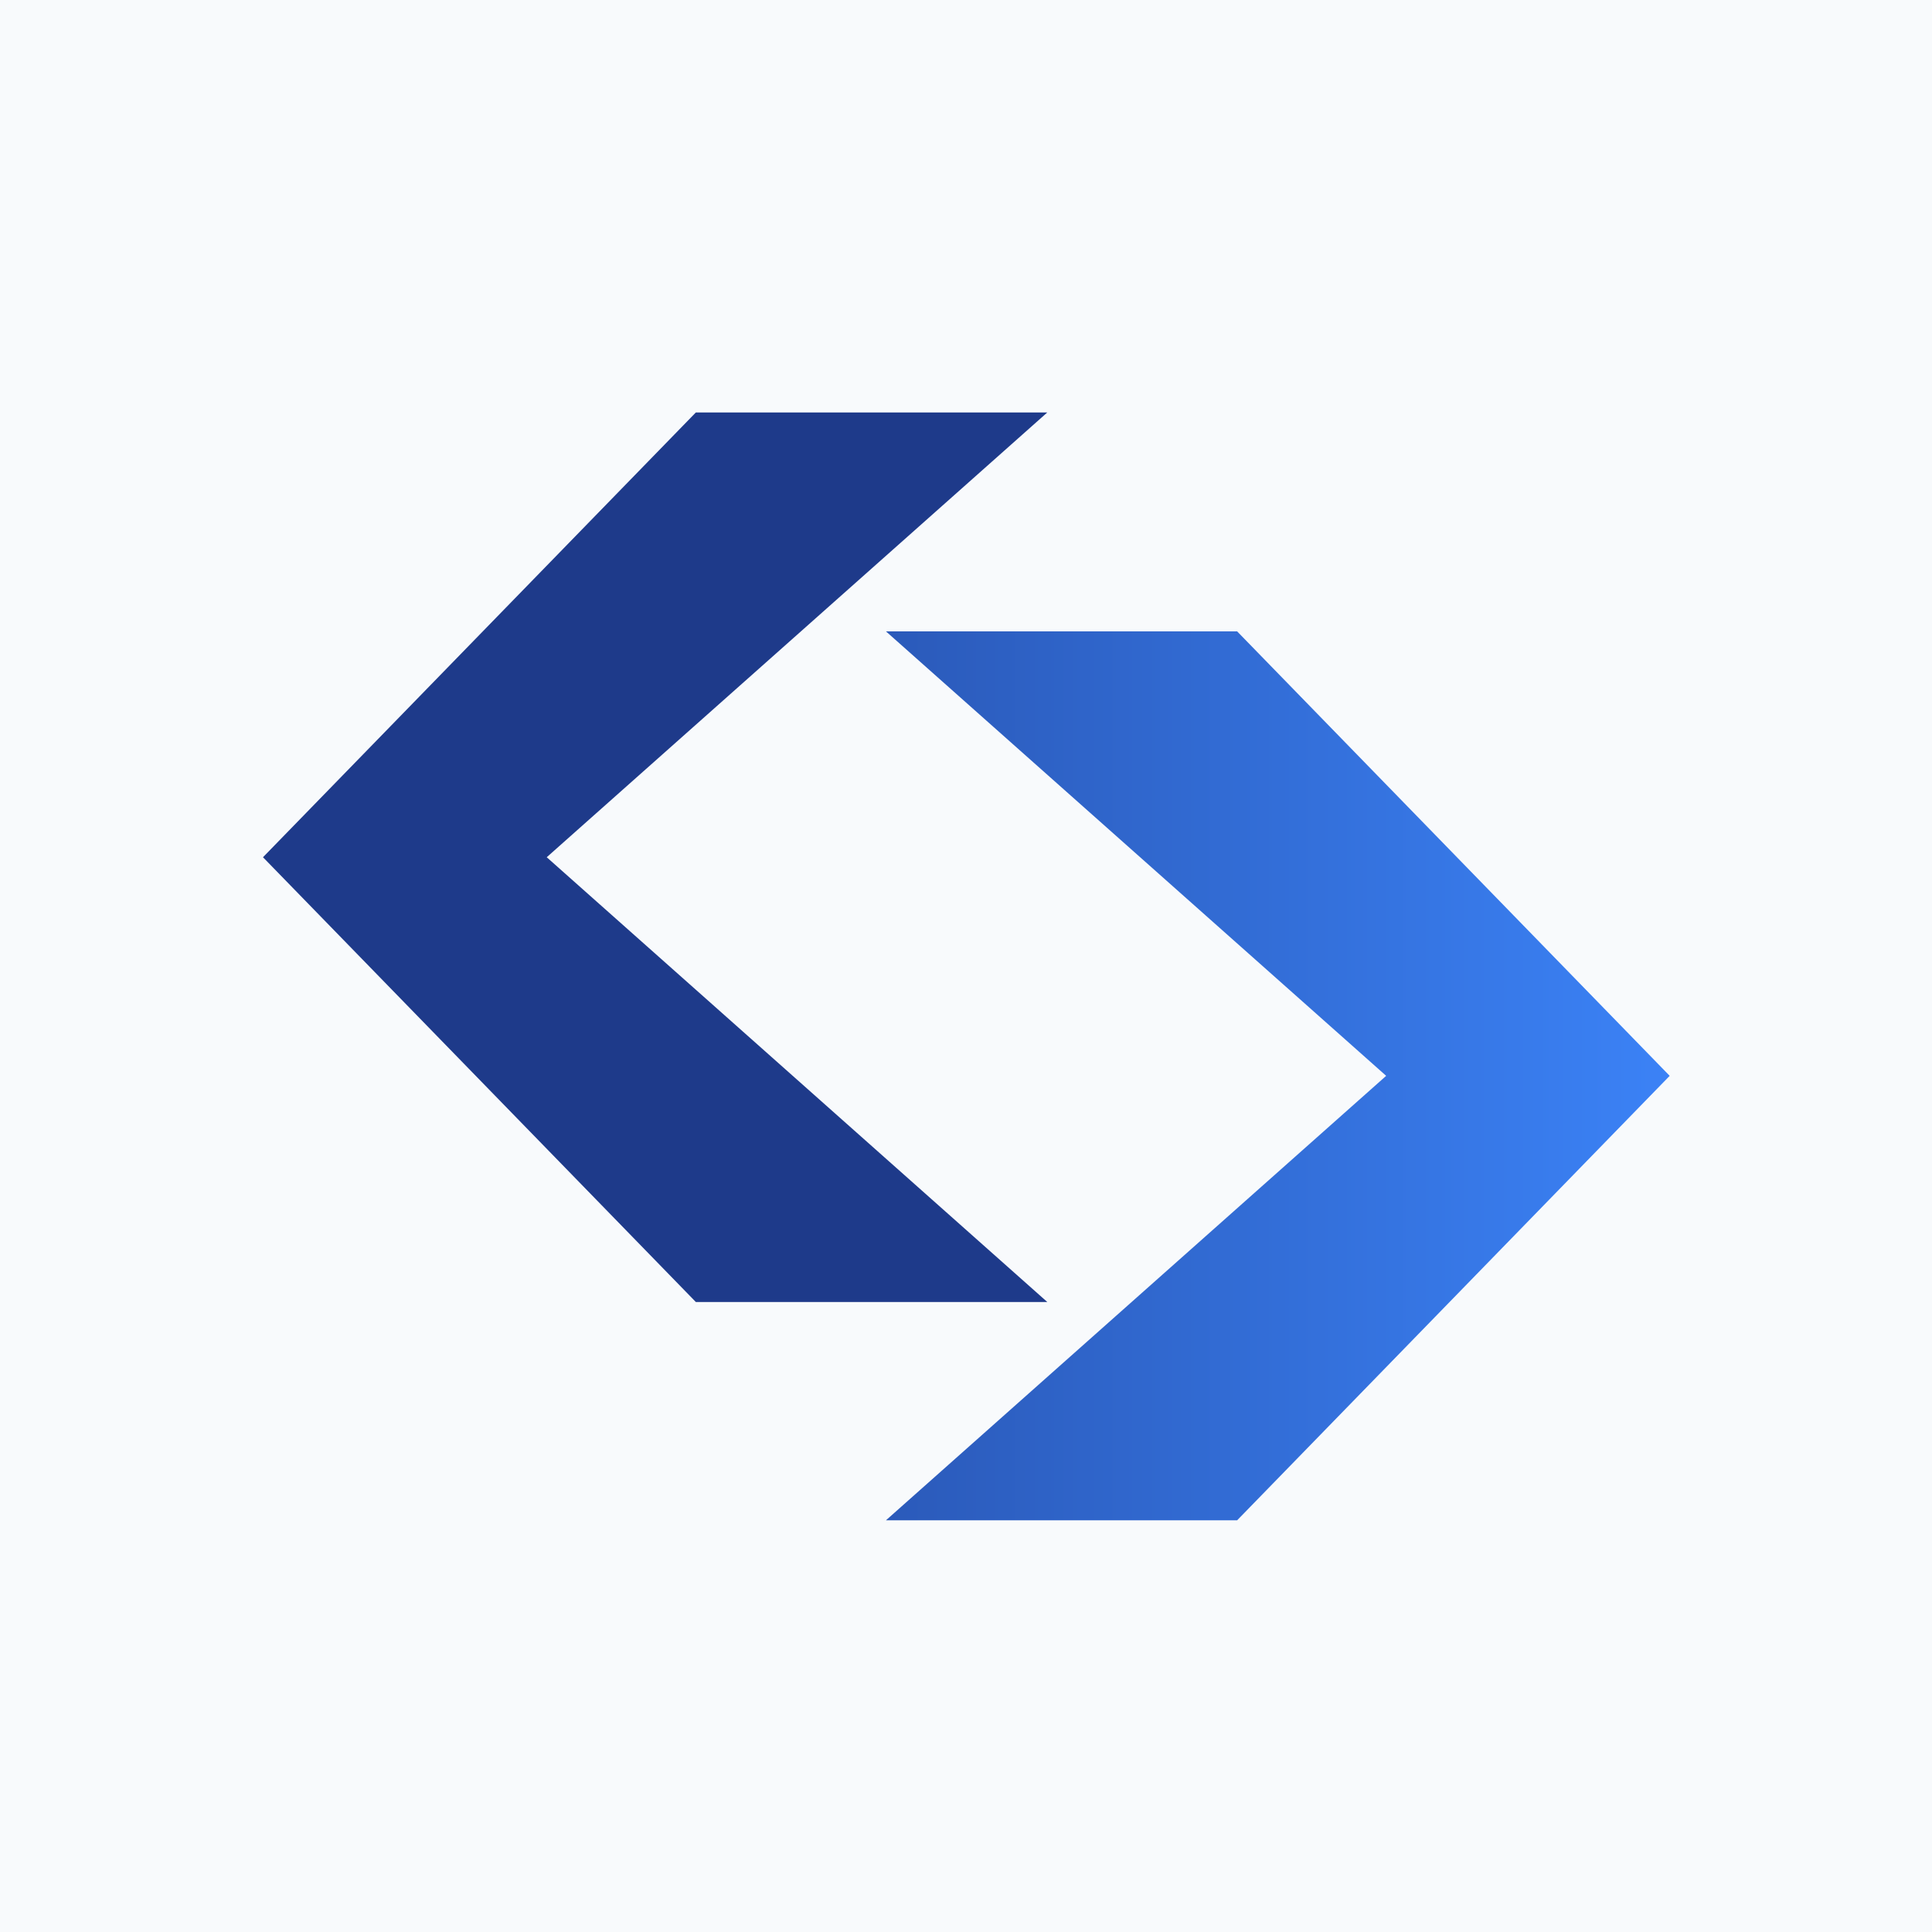 <?xml version="1.0" encoding="UTF-8" standalone="no"?>
<!-- Created with Inkscape (http://www.inkscape.org/) -->

<svg
   width="500mm"
   height="500mm"
   viewBox="0 0 500 500"
   version="1.1"
   id="svg5"
   inkscape:version="1.2 (dc2aedaf03, 2022-05-15)"
   sodipodi:docname="shubham,dev.svg"
   xmlns:inkscape="http://www.inkscape.org/namespaces/inkscape"
   xmlns:sodipodi="http://sodipodi.sourceforge.net/DTD/sodipodi-0.dtd"
   xmlns:xlink="http://www.w3.org/1999/xlink"
   xmlns="http://www.w3.org/2000/svg"
   xmlns:svg="http://www.w3.org/2000/svg">
  <sodipodi:namedview
     id="namedview7"
     pagecolor="#ffffff"
     bordercolor="#000000"
     borderopacity="0.25"
     inkscape:showpageshadow="2"
     inkscape:pageopacity="0.0"
     inkscape:pagecheckerboard="0"
     inkscape:deskcolor="#d1d1d1"
     inkscape:document-units="mm"
     showgrid="false"
     inkscape:lockguides="false"
     showguides="true"
     inkscape:zoom="0.95321268"
     inkscape:cx="1348.0727"
     inkscape:cy="649.38289"
     inkscape:window-width="1366"
     inkscape:window-height="715"
     inkscape:window-x="-8"
     inkscape:window-y="-8"
     inkscape:window-maximized="1"
     inkscape:current-layer="layer1">
    <inkscape:grid
       type="xygrid"
       id="grid599" />
    <sodipodi:guide
       position="-103.954,-116.937"
       orientation="0,-1"
       id="guide1740"
       inkscape:locked="false" />
    <sodipodi:guide
       position="-326.01,-51.985"
       orientation="0,-1"
       id="guide1742"
       inkscape:locked="false" />
    <sodipodi:guide
       position="-87.116,-88.043"
       orientation="1,0"
       id="guide431"
       inkscape:locked="false" />
    <sodipodi:guide
       position="-46.774,145.089"
       orientation="1,0"
       id="guide639"
       inkscape:locked="false" />
    <sodipodi:guide
       position="-463.685,73.476"
       orientation="1,0"
       id="guide645"
       inkscape:locked="false" />
    <sodipodi:guide
       position="-606.356,94.572"
       orientation="1,0"
       id="guide647"
       inkscape:locked="false" />
  </sodipodi:namedview>
  <defs
     id="defs2">
    <linearGradient
       inkscape:collect="always"
       id="linearGradient20467">
      <stop
         style="stop-color:#1e3a8a;stop-opacity:1;"
         offset="0"
         id="stop20463" />
      <stop
         style="stop-color:#3b82f6;stop-opacity:1;"
         offset="1"
         id="stop20465" />
    </linearGradient>
    <linearGradient
       inkscape:collect="always"
       xlink:href="#linearGradient20467"
       id="linearGradient20469"
       x1="69.879"
       y1="45.517"
       x2="151.612"
       y2="45.517"
       gradientUnits="userSpaceOnUse" />
    <linearGradient
       inkscape:collect="always"
       xlink:href="#linearGradient20467"
       id="linearGradient23567"
       gradientUnits="userSpaceOnUse"
       x1="69.879"
       y1="45.517"
       x2="151.612"
       y2="45.517" />
    <linearGradient
       inkscape:collect="always"
       xlink:href="#linearGradient20467"
       id="linearGradient23569"
       gradientUnits="userSpaceOnUse"
       x1="69.879"
       y1="45.517"
       x2="151.612"
       y2="45.517" />
    <linearGradient
       inkscape:collect="always"
       xlink:href="#linearGradient20467"
       id="linearGradient23571"
       gradientUnits="userSpaceOnUse"
       x1="69.879"
       y1="45.517"
       x2="151.612"
       y2="45.517" />
  </defs>
  <g
     inkscape:label="Layer 1"
     inkscape:groupmode="layer"
     id="layer1"
     transform="translate(-381.524,226.118)">
    <rect
       style="font-variation-settings:normal;opacity:1;vector-effect:none;fill:#f8fafc;fill-opacity:1;fill-rule:evenodd;stroke:none;stroke-width:1.657;stroke-linecap:butt;stroke-linejoin:miter;stroke-miterlimit:4;stroke-dasharray:none;stroke-dashoffset:0;stroke-opacity:1;-inkscape-stroke:none;stop-color:#000000;stop-opacity:1"
       id="rect5566"
       width="500"
       height="500"
       x="381.524"
       y="-226.118" />
    <g
       id="g2934"
       transform="matrix(4.455,0,0,4.455,138.206,-178.875)"
       inkscape:export-filename="s_dev_colored_logo.svg"
       inkscape:export-xdpi="100"
       inkscape:export-ydpi="100"
       style="fill:url(#linearGradient20469);fill-opacity:1">
      <g
         aria-label="&lt;"
         transform="matrix(-0.555,0,0,0.555,50.598,-31.975)"
         id="g2930"
         style="font-weight:600;font-size:207.832px;line-height:1.1;font-family:Poppins;-inkscape-font-specification:'Poppins, Semi-Bold';text-align:end;direction:rtl;text-anchor:end;fill:url(#linearGradient23569);fill-opacity:1;fill-rule:evenodd;stroke-width:19.871;stroke-linecap:round;stroke-linejoin:round;paint-order:fill markers stroke">
        <path
           d="m -116.861,81.678 h 36.786 l 45.307,46.554 -45.307,46.554 h -36.786 l 52.394,-46.554 z"
           id="path2928"
           sodipodi:nodetypes="ccccccc"
           style="fill:url(#linearGradient23567);fill-opacity:1" />
      </g>
      <path
         d="m 106.084,26.074 h 20.401 l 25.127,25.819 -25.127,25.819 h -20.401 l 29.058,-25.819 z"
         id="path2932"
         sodipodi:nodetypes="ccccccc"
         style="font-weight:600;font-size:207.832px;line-height:1.1;font-family:Poppins;-inkscape-font-specification:'Poppins, Semi-Bold';text-align:end;direction:rtl;text-anchor:end;fill:url(#linearGradient23571);fill-opacity:1;fill-rule:evenodd;stroke:none;stroke-width:11.021;stroke-linecap:round;stroke-linejoin:round;paint-order:fill markers stroke" />
    </g>
  </g>
</svg>
